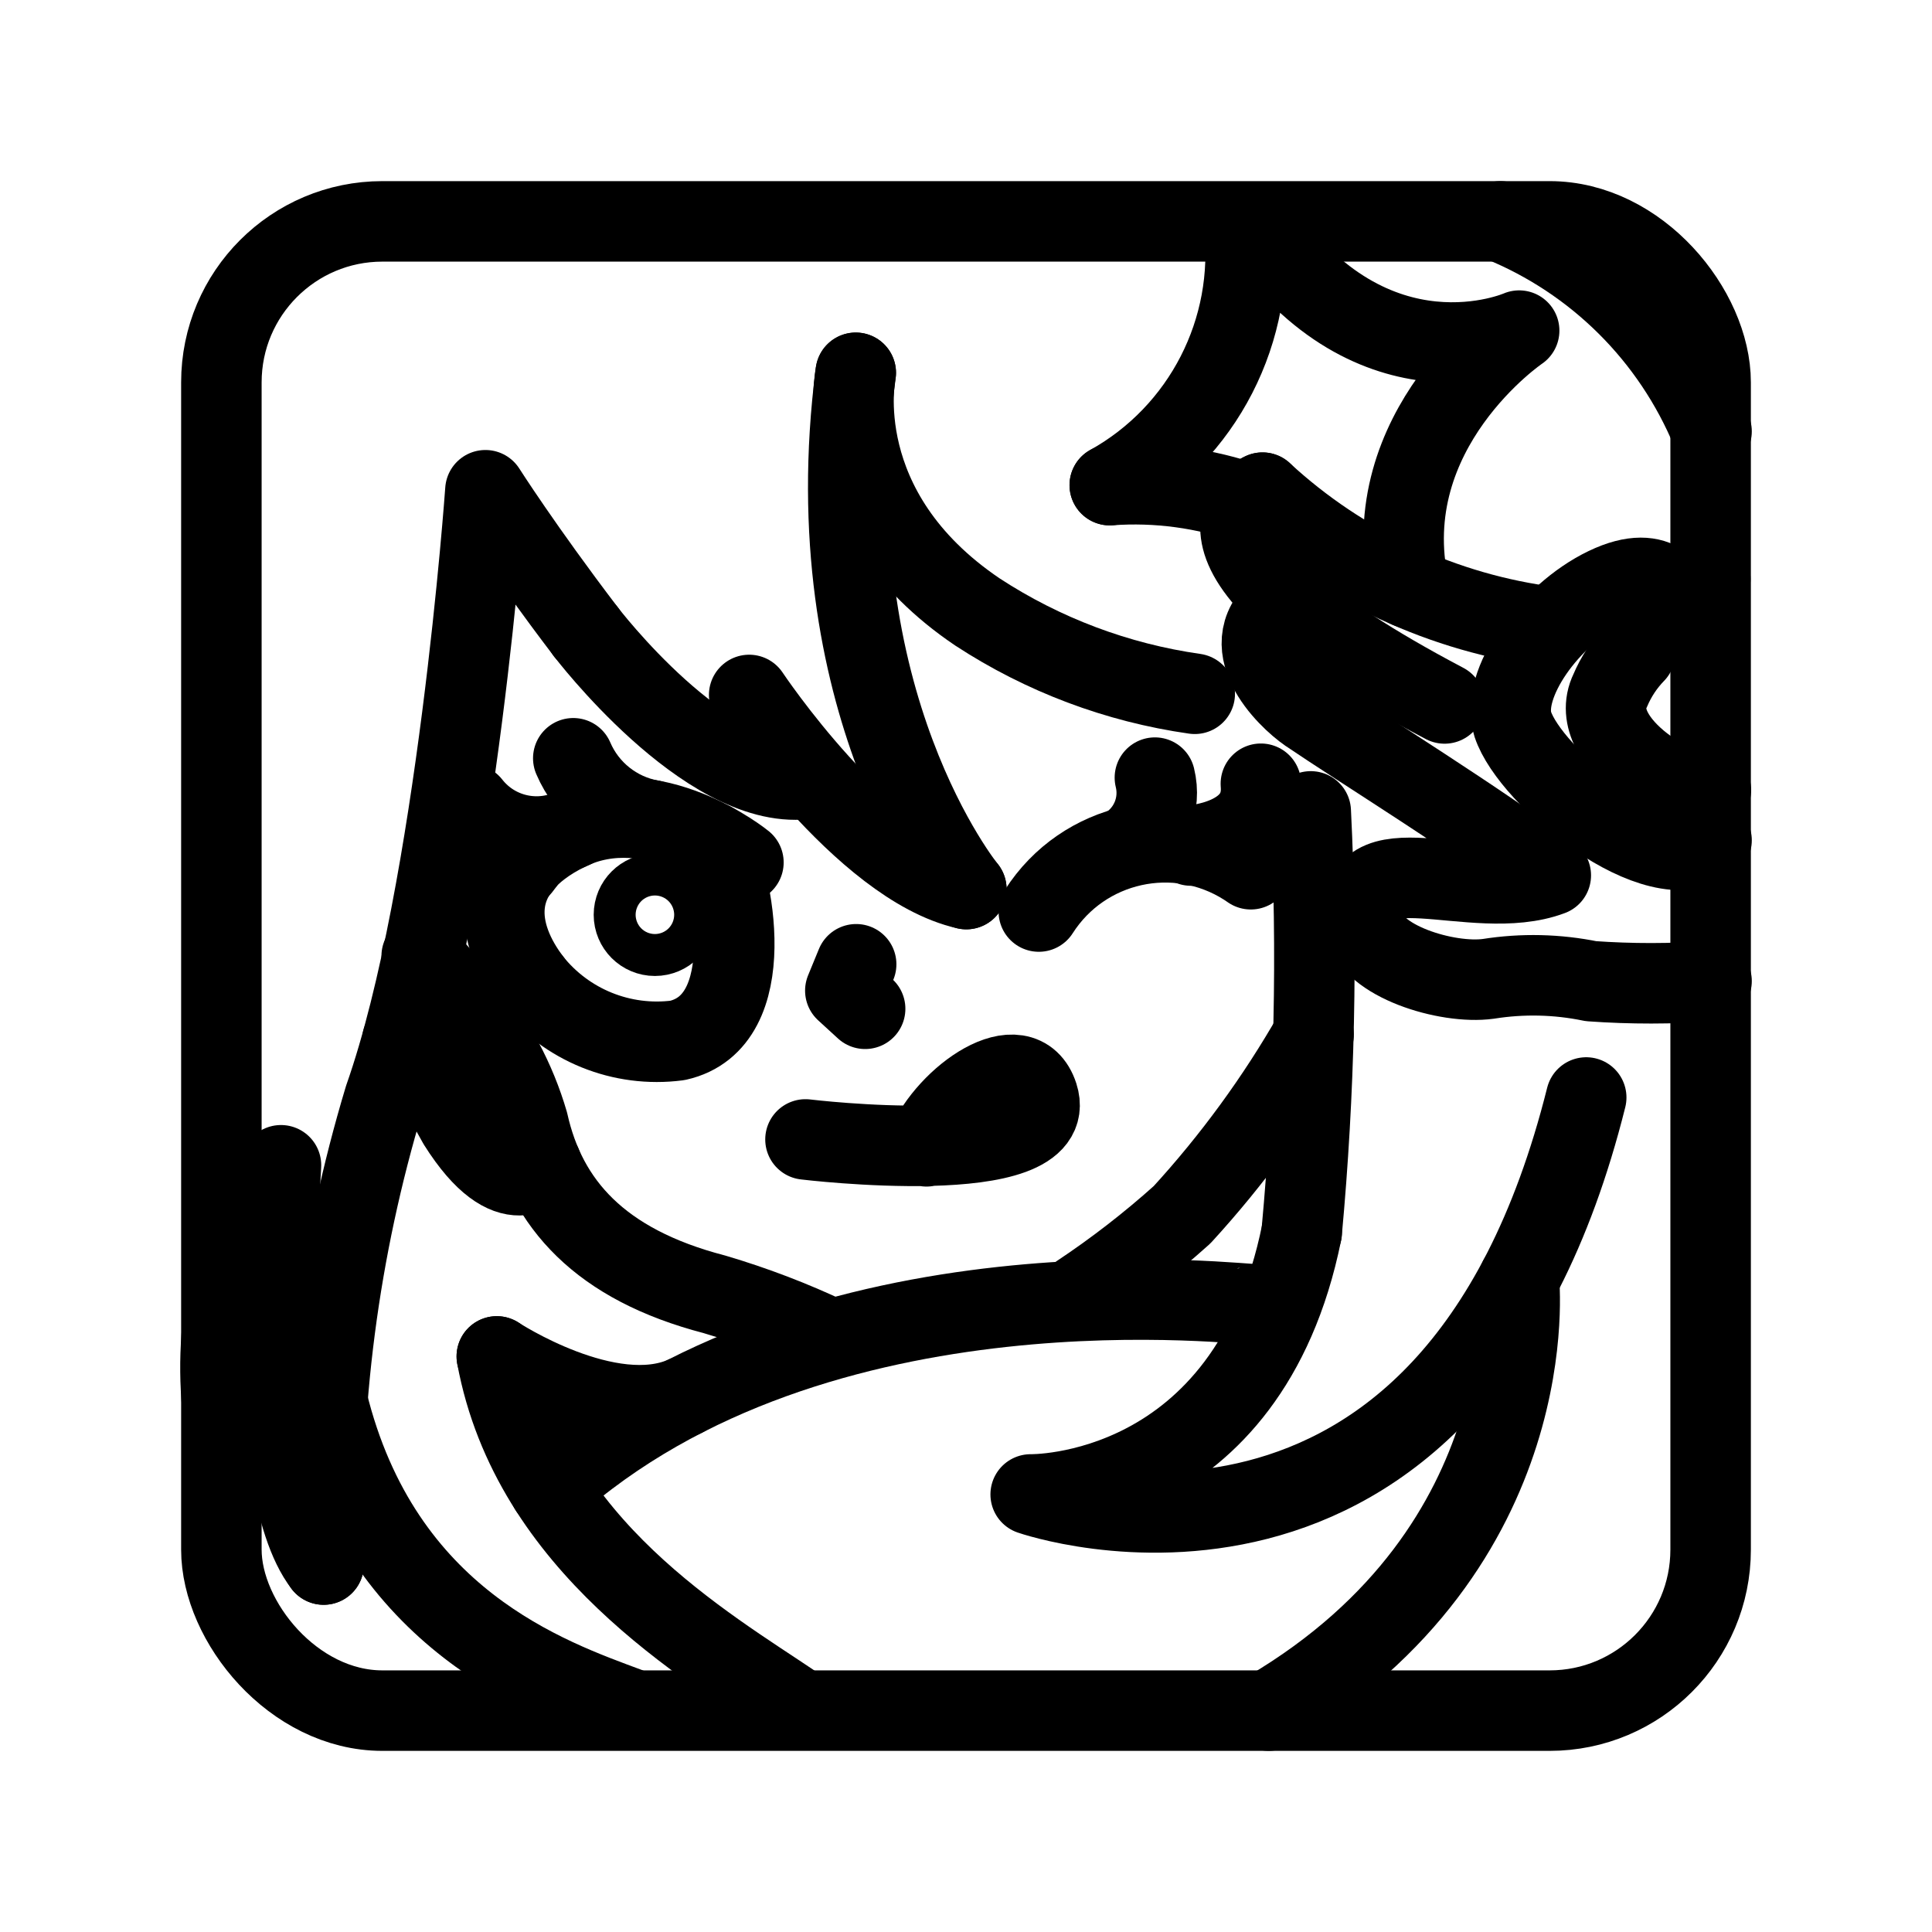 <?xml version="1.0" encoding="UTF-8"?><svg id="a" xmlns="http://www.w3.org/2000/svg" viewBox="0 0 48 48"><defs><style>.b{stroke-width:2px;fill:none;stroke:#000;stroke-linecap:round;stroke-linejoin:round;}</style></defs><path class="b" d="M10.477,23.752s.372.362.841.929c.085.102.172.211.261.325.708.846,1.233,1.83,1.542,2.889.449,2.004,1.776,3.52,4.628,4.262.981.29,1.938.655,2.862,1.093M26.807,32.164c.901-.598,1.756-1.261,2.561-1.984,1.252-1.367,2.348-2.868,3.268-4.478"/><path class="b" d="M14.555,15.696s2.984,3.921,5.442,3.66"/><path class="b" d="M18.613,17.266s2.829,4.248,5.395,4.823"/><path class="b" d="M24.008,22.089s-3.808-4.653-2.747-12.827"/><path class="b" d="M21.261,9.262s-.721,3.414,3.023,5.942c1.629,1.065,3.472,1.759,5.399,2.033"/><path class="b" d="M32.34,30.616c-1.339,6.629-6.733,6.513-6.733,6.513,0,0,10.423,3.643,13.802-9.862"/><path class="b" d="M5.523,34.936c-.109-1.14-.023-2.29.255-3.401.186-.946.599-1.833,1.203-2.584,0,0-.507,7.898,1.06,9.92"/><path class="b" d="M8.04,38.87c-.132-3.919.378-7.834,1.51-11.588,1.804-5.127,2.51-15.102,2.51-15.102,0,0,.918,1.445,2.495,3.516"/><path class="b" d="M23.018,28.48c.525-1.233,2.363-2.522,2.771-1.256.6,1.858-5.777,1.085-5.777,1.085"/><path class="b" d="M42.523,24.375c-.997.072-1.998.073-2.995.002-.84-.173-1.704-.192-2.551-.058-1.026.141-2.936-.444-3.074-1.353-.328-2.155,2.695-.492,4.626-1.218-1.757-1.32-4.737-3.167-6.03-4.045-.515-.356-1.934-1.714-.577-2.692"/><path class="b" d="M41.595,14.924s-.28-1.013-1.696-.331-2.637,2.421-2.313,3.404c.431,1.308,3.584,3.921,4.937,2.88"/><path class="b" d="M38.545,15.58c-2.683-.338-5.192-1.506-7.179-3.34"/><path class="b" d="M27.572,12.053c2.321-1.293,3.636-3.856,3.333-6.495M31.248,5.595c2.885,4.213,6.495,2.619,6.495,2.619,0,0-3.602,2.441-2.736,6.396"/><path class="b" d="M13.454,28.931s-.765,1.052-2.071-1.017c-.394-.733-.859-1.425-1.387-2.068"/><path class="b" d="M37.736,31.78s.713,6.629-6.216,10.72"/><path class="b" d="M31.223,32.404c-.123.062-10.895-1.409-17.572,4.575"/><path class="b" d="M27.572,12.053c1.175-.085,2.356.074,3.467.465"/><path class="b" d="M25.809,22.647c1.107-1.733,3.409-2.241,5.142-1.135.042.027.084.055.125.084"/><path class="b" d="M27.998,21.038c.579-.362.859-1.056.695-1.718"/><path class="b" d="M29.589,21.007s1.861-.105,1.737-1.535"/><path class="b" d="M18.47,21.427s-2.25-1.83-4.357-.8-1.784,2.614-.908,3.753"/><path class="b" d="M13.089,21.33c-.359.591-1.02.931-1.709.878"/><path class="b" d="M14.296,20.545c-.889.466-1.984.231-2.603-.559"/><path class="b" d="M16.172,20.376c-.86-.156-1.585-.734-1.929-1.537"/><path class="b" d="M13.204,24.381c.869,1.091,2.245,1.648,3.628,1.468,2.102-.468,1.371-4.077.861-4.92"/><path class="b" d="M21.271,23.957l-.269.655.492.451"/><circle class="b" cx="16.271" cy="22.727" r=".521"/><path class="b" d="M31.367,12.24c-.005-.012-2.862,1.347,4.523,5.237"/><path class="b" d="M12.343,33.7c.867,4.699,5.206,7.195,7.381,8.665M15.613,42.433c-1.969-.733-6.142-2.156-7.481-7.622"/><path class="b" d="M42.507,19.628c-.552.324-3.145-1.15-2.504-2.467.147-.349.357-.668.621-.939"/><path class="b" d="M37.276,5.5c2.378.966,4.268,2.846,5.247,5.218"/><path class="b" d="M32.34,30.616c.322-3.476.398-6.97.225-10.457"/><path class="b" d="M41.595,14.924s.506-.617.897-.541"/><path class="b" d="M12.343,33.7s2.781,1.828,4.664.995"/><rect class="b" x="5.5" y="5.5" width="37" height="37" rx="4" ry="4"/></svg>